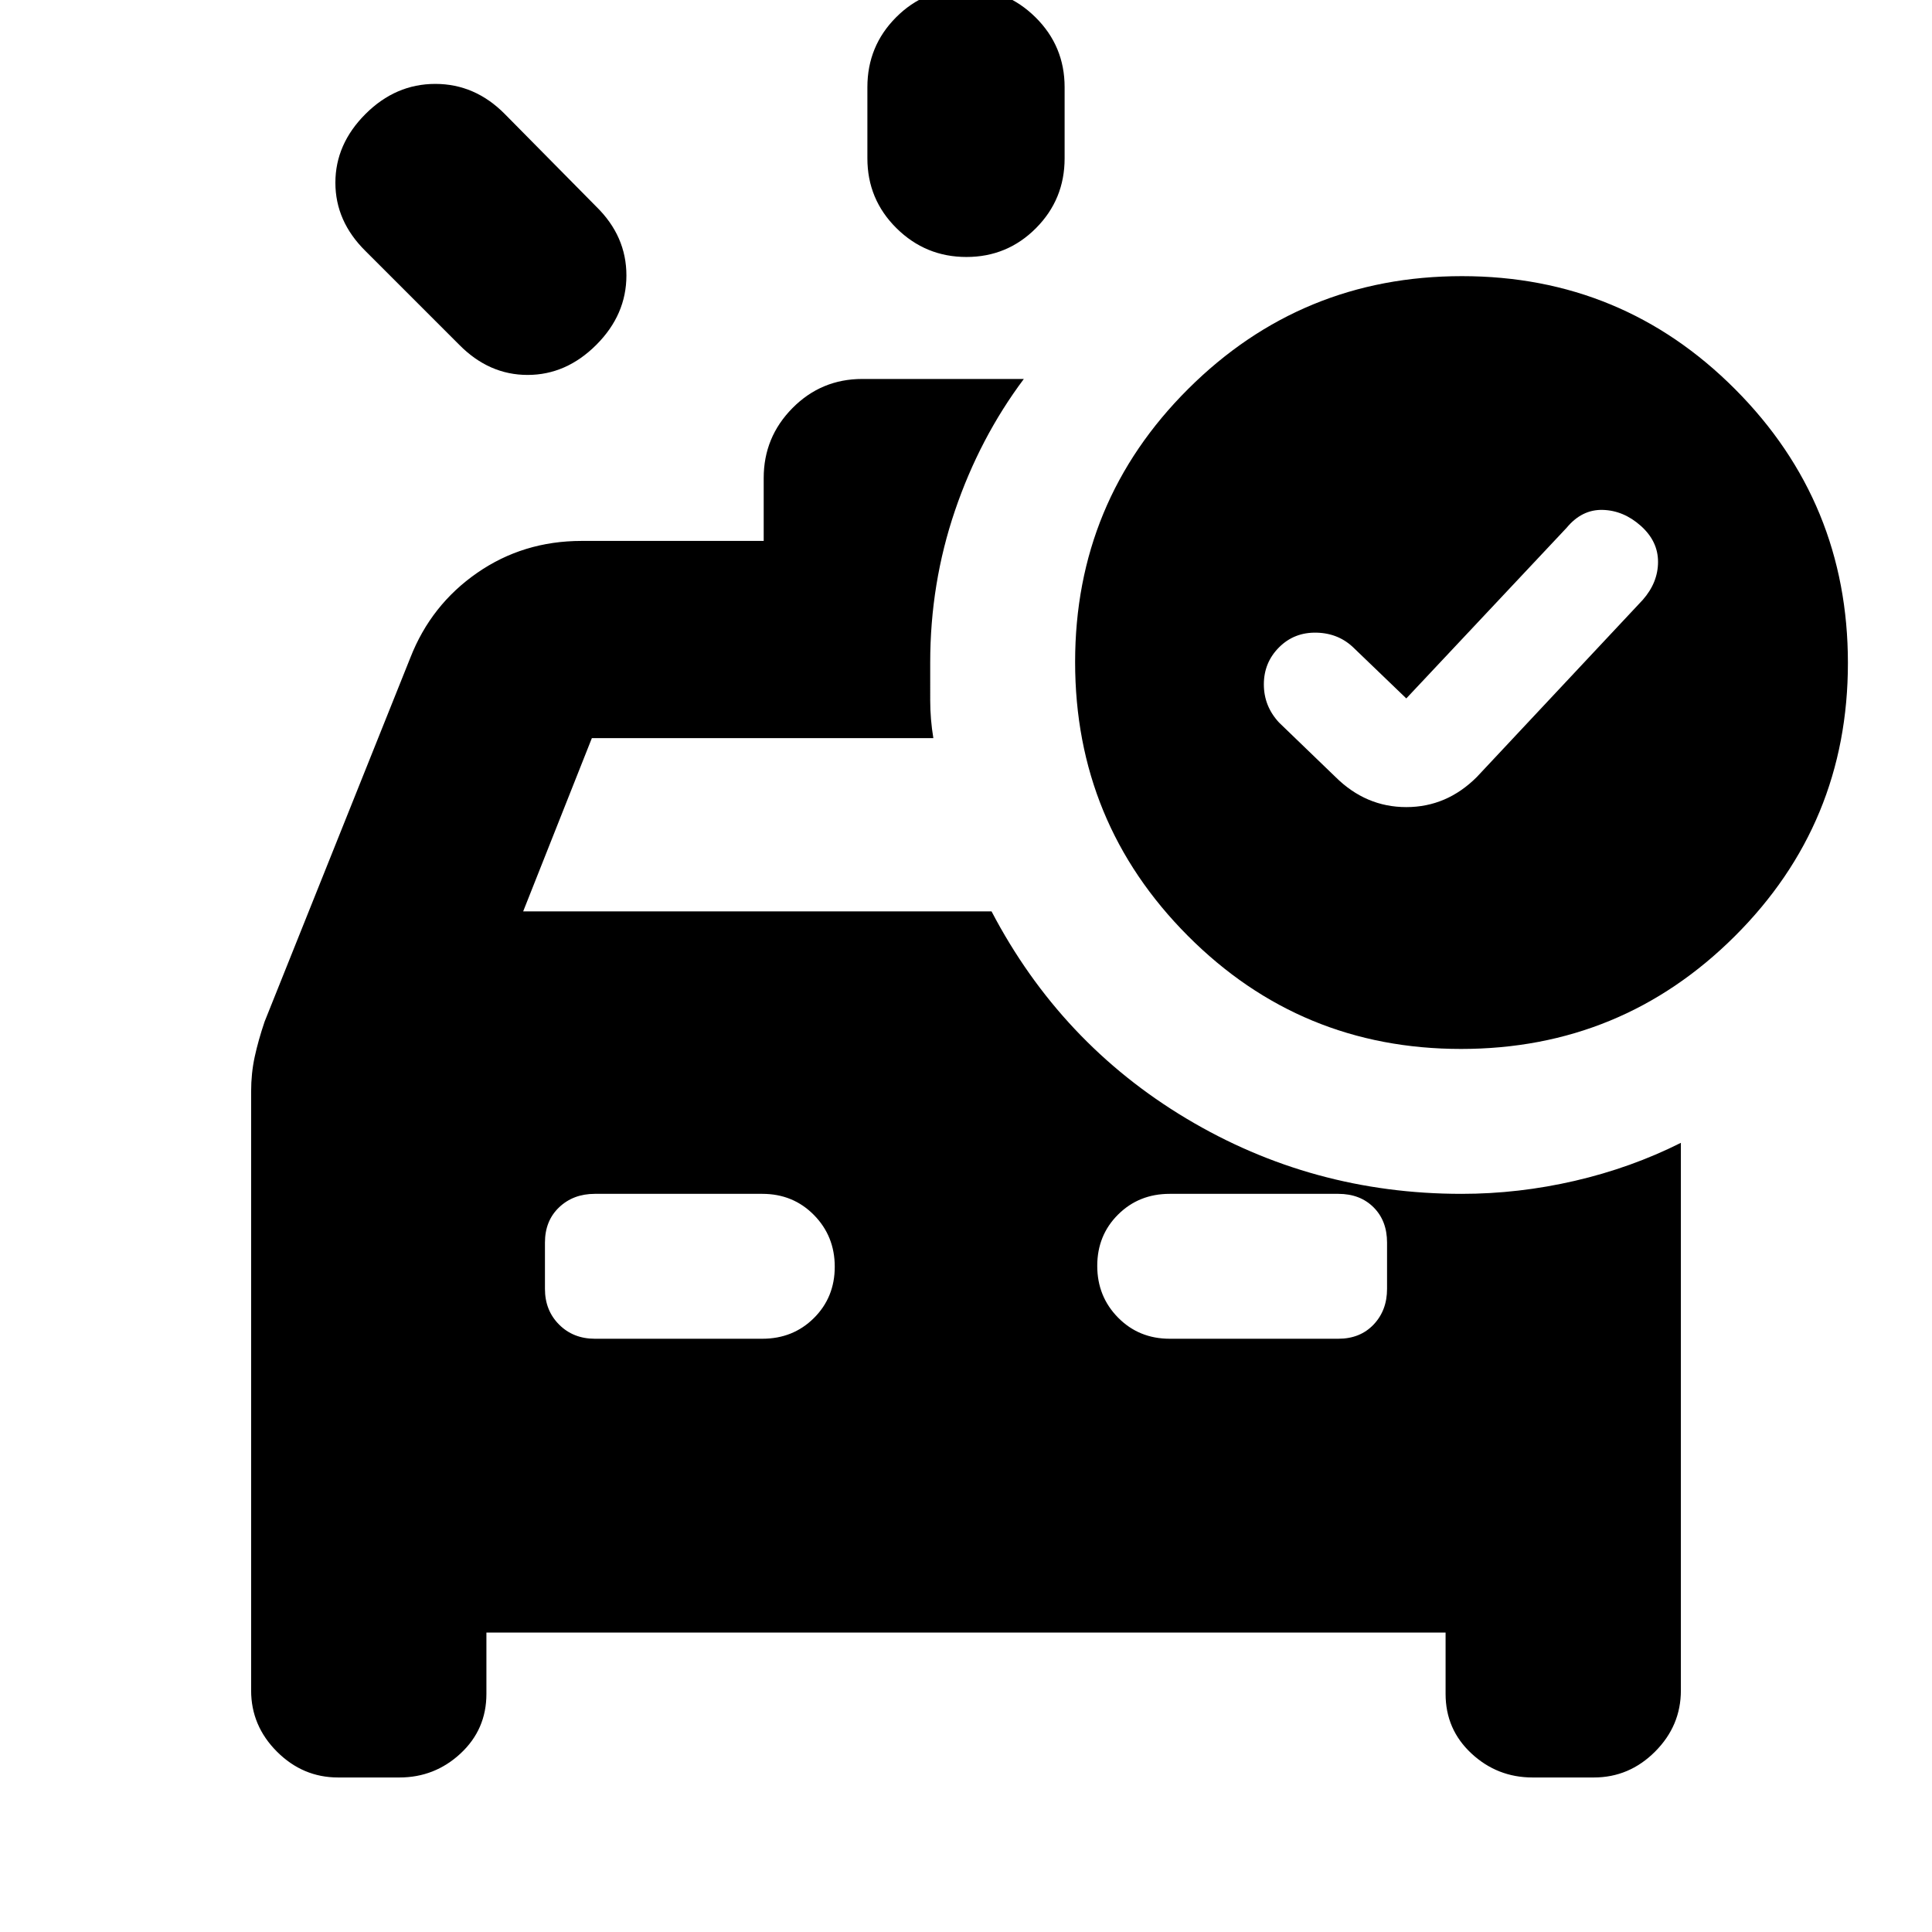 <svg xmlns="http://www.w3.org/2000/svg" height="20" viewBox="0 -960 960 960" width="20"><path d="M430.999-881.308v-35.39q0-20.387 14.247-34.694 14.246-14.306 34.543-14.306 20.298 0 34.755 14.306 14.457 14.307 14.457 34.694v35.39q0 20.388-14.247 34.694-14.246 14.307-34.543 14.307-20.298 0-34.755-14.307-14.457-14.306-14.457-34.694Zm-202.783 92.654-46.608-46.608q-14.957-14.768-14.957-33.949 0-19.182 14.957-34.139 14.957-14.956 34.688-14.956 19.732 0 34.53 14.956l45.478 46.043q14.956 14.645 14.956 34.171 0 19.525-14.956 34.482-14.957 14.957-34.139 14.957-19.181 0-33.949-14.957Zm150.567 493.871q15.3 0 25.65-10.289 10.35-10.29 10.35-25.5 0-15.211-10.35-25.711-10.35-10.5-25.65-10.5h-83.217q-10.713 0-17.748 6.696-7.035 6.696-7.035 17.522v22.999q0 10.713 7.035 17.748 7.035 7.035 17.748 7.035h83.217Zm202.434 0h83.782q10.827 0 17.522-7.035 6.696-7.035 6.696-17.748v-22.999q0-10.826-6.696-17.522-6.695-6.696-17.522-6.696h-83.782q-15.3 0-25.65 10.29-10.35 10.289-10.35 25.5 0 15.21 10.35 25.71t25.65 10.5Zm117.566-318.174-25.826-24.826q-7.566-7.565-18.696-7.848-11.131-.282-18.696 7.283Q628-630.783 628-619.937t7.565 18.98l28.044 27.044q15.071 14.956 35.166 14.956t35.052-14.956l82.478-88.044q7.565-8.616 7.565-18.867 0-10.251-8.565-17.888-8.565-7.636-18.913-7.919-10.348-.282-17.913 8.848l-79.696 84.826Zm27.661-209.826q79.774 0 135.774 56.226t56 136q0 79.774-56.226 135.774-56.227 56-136 56-79.774 0-135.774-56.226t-56-136q0-79.774 56.226-135.774t136-56ZM168-76.782q-17.548 0-30.383-12.835T124.782-120v-297.614q0-9.082 1.782-17.277 1.783-8.196 4.913-17.457l72.435-180.87q10.261-26.217 33.167-42.109 22.907-15.891 51.921-15.891h90.478v-31.268q0-20.298 14.307-34.754 14.306-14.457 34.694-14.457h80.261q-21.913 29.261-34.218 65.413-12.304 36.153-12.304 75.501V-612q0 9.391 1.565 18.783H294.087l-34.13 86.085h232.737q34.262 65.479 96.784 102.914 62.522 37.435 136.74 37.435 28.391 0 56.348-6.478 27.957-6.479 52.652-18.87V-120q0 17.548-12.835 30.383T792-76.782h-30.477q-17.549 0-30.384-11.937-12.835-11.938-12.835-29.585v-30.478H241.696v30.478q0 17.647-12.835 29.585-12.835 11.937-30.384 11.937H168Z"/></svg>